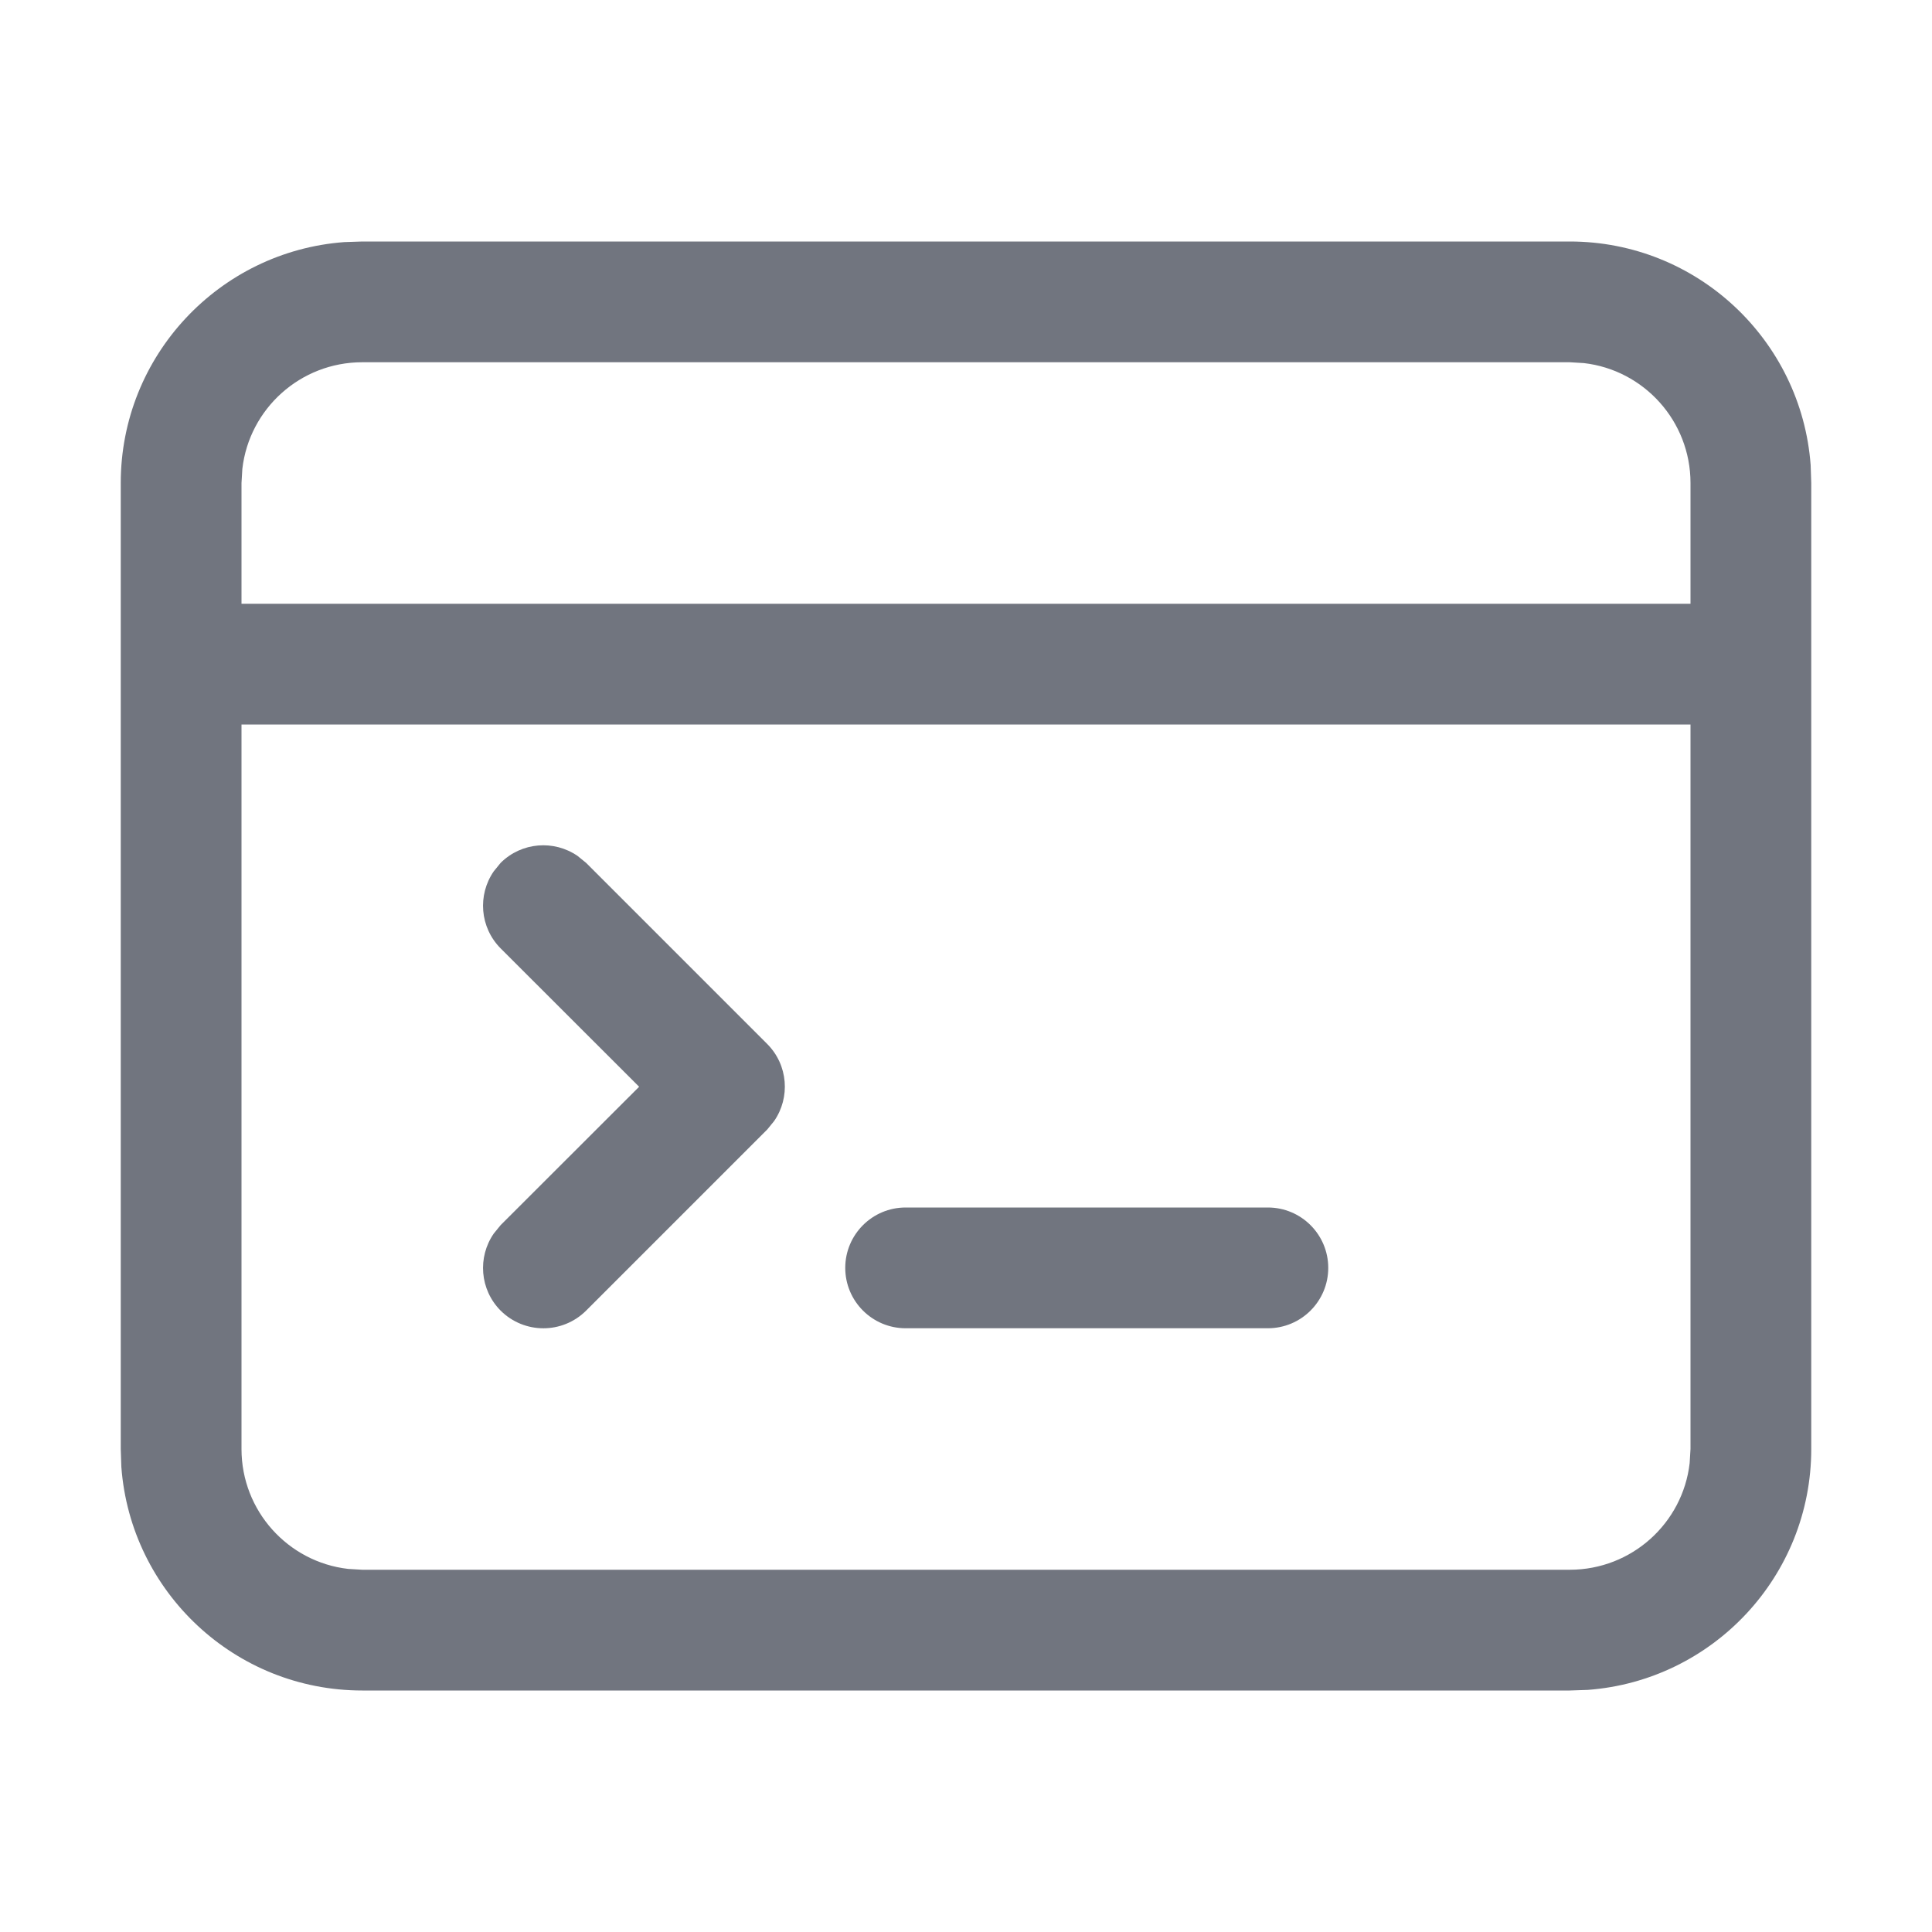 <?xml version="1.0" encoding="UTF-8"?>
<svg width="16px" height="16px" viewBox="0 0 16 16" version="1.1" xmlns="http://www.w3.org/2000/svg" xmlns:xlink="http://www.w3.org/1999/xlink">
    <title>function icon/response header</title>
    <g id="图标入库记录" stroke="none" stroke-width="1" fill="none" fill-rule="evenodd">
        <g id="DevUI图标入库-2023.09" transform="translate(-712, -120)" fill="#71757F" fill-rule="nonzero">
            <g id="编组" transform="translate(712, 120)">
                <path d="M13,2 C14.054,2 14.918,2.816 14.995,3.851 L15,4 L15,12 C15,13.054 14.184,13.918 13.149,13.995 L13,14 L3,14 C1.946,14 1.082,13.184 1.005,12.149 L1,12 L1,4 C1,2.946 1.816,2.082 2.851,2.005 L3,2 L13,2 Z M14,6 L2,6 L2,12 C2,12.513 2.386,12.936 2.883,12.993 L3,13 L13,13 C13.513,13 13.936,12.614 13.993,12.117 L14,12 L14,6 Z M10.5,10 C10.776,10 11,10.224 11,10.5 C11,10.776 10.776,11 10.5,11 L7.5,11 C7.224,11 7,10.776 7,10.5 C7,10.224 7.224,10 7.5,10 L10.5,10 Z M4.784,7.089 L4.854,7.146 L6.354,8.646 C6.527,8.82 6.546,9.089 6.411,9.284 L6.354,9.354 L4.854,10.854 C4.658,11.049 4.342,11.049 4.146,10.854 C3.973,10.68 3.954,10.411 4.089,10.216 L4.146,10.146 L5.293,9 L4.146,7.854 C3.973,7.68 3.954,7.411 4.089,7.216 L4.146,7.146 C4.32,6.973 4.589,6.954 4.784,7.089 Z M13,3 L3,3 C2.487,3 2.064,3.386 2.007,3.883 L2,4 L2,5 L14,5 L14,4 C14,3.487 13.614,3.064 13.117,3.007 L13,3 Z" id="形状"></path>
            </g>
        </g>
    </g>
</svg>